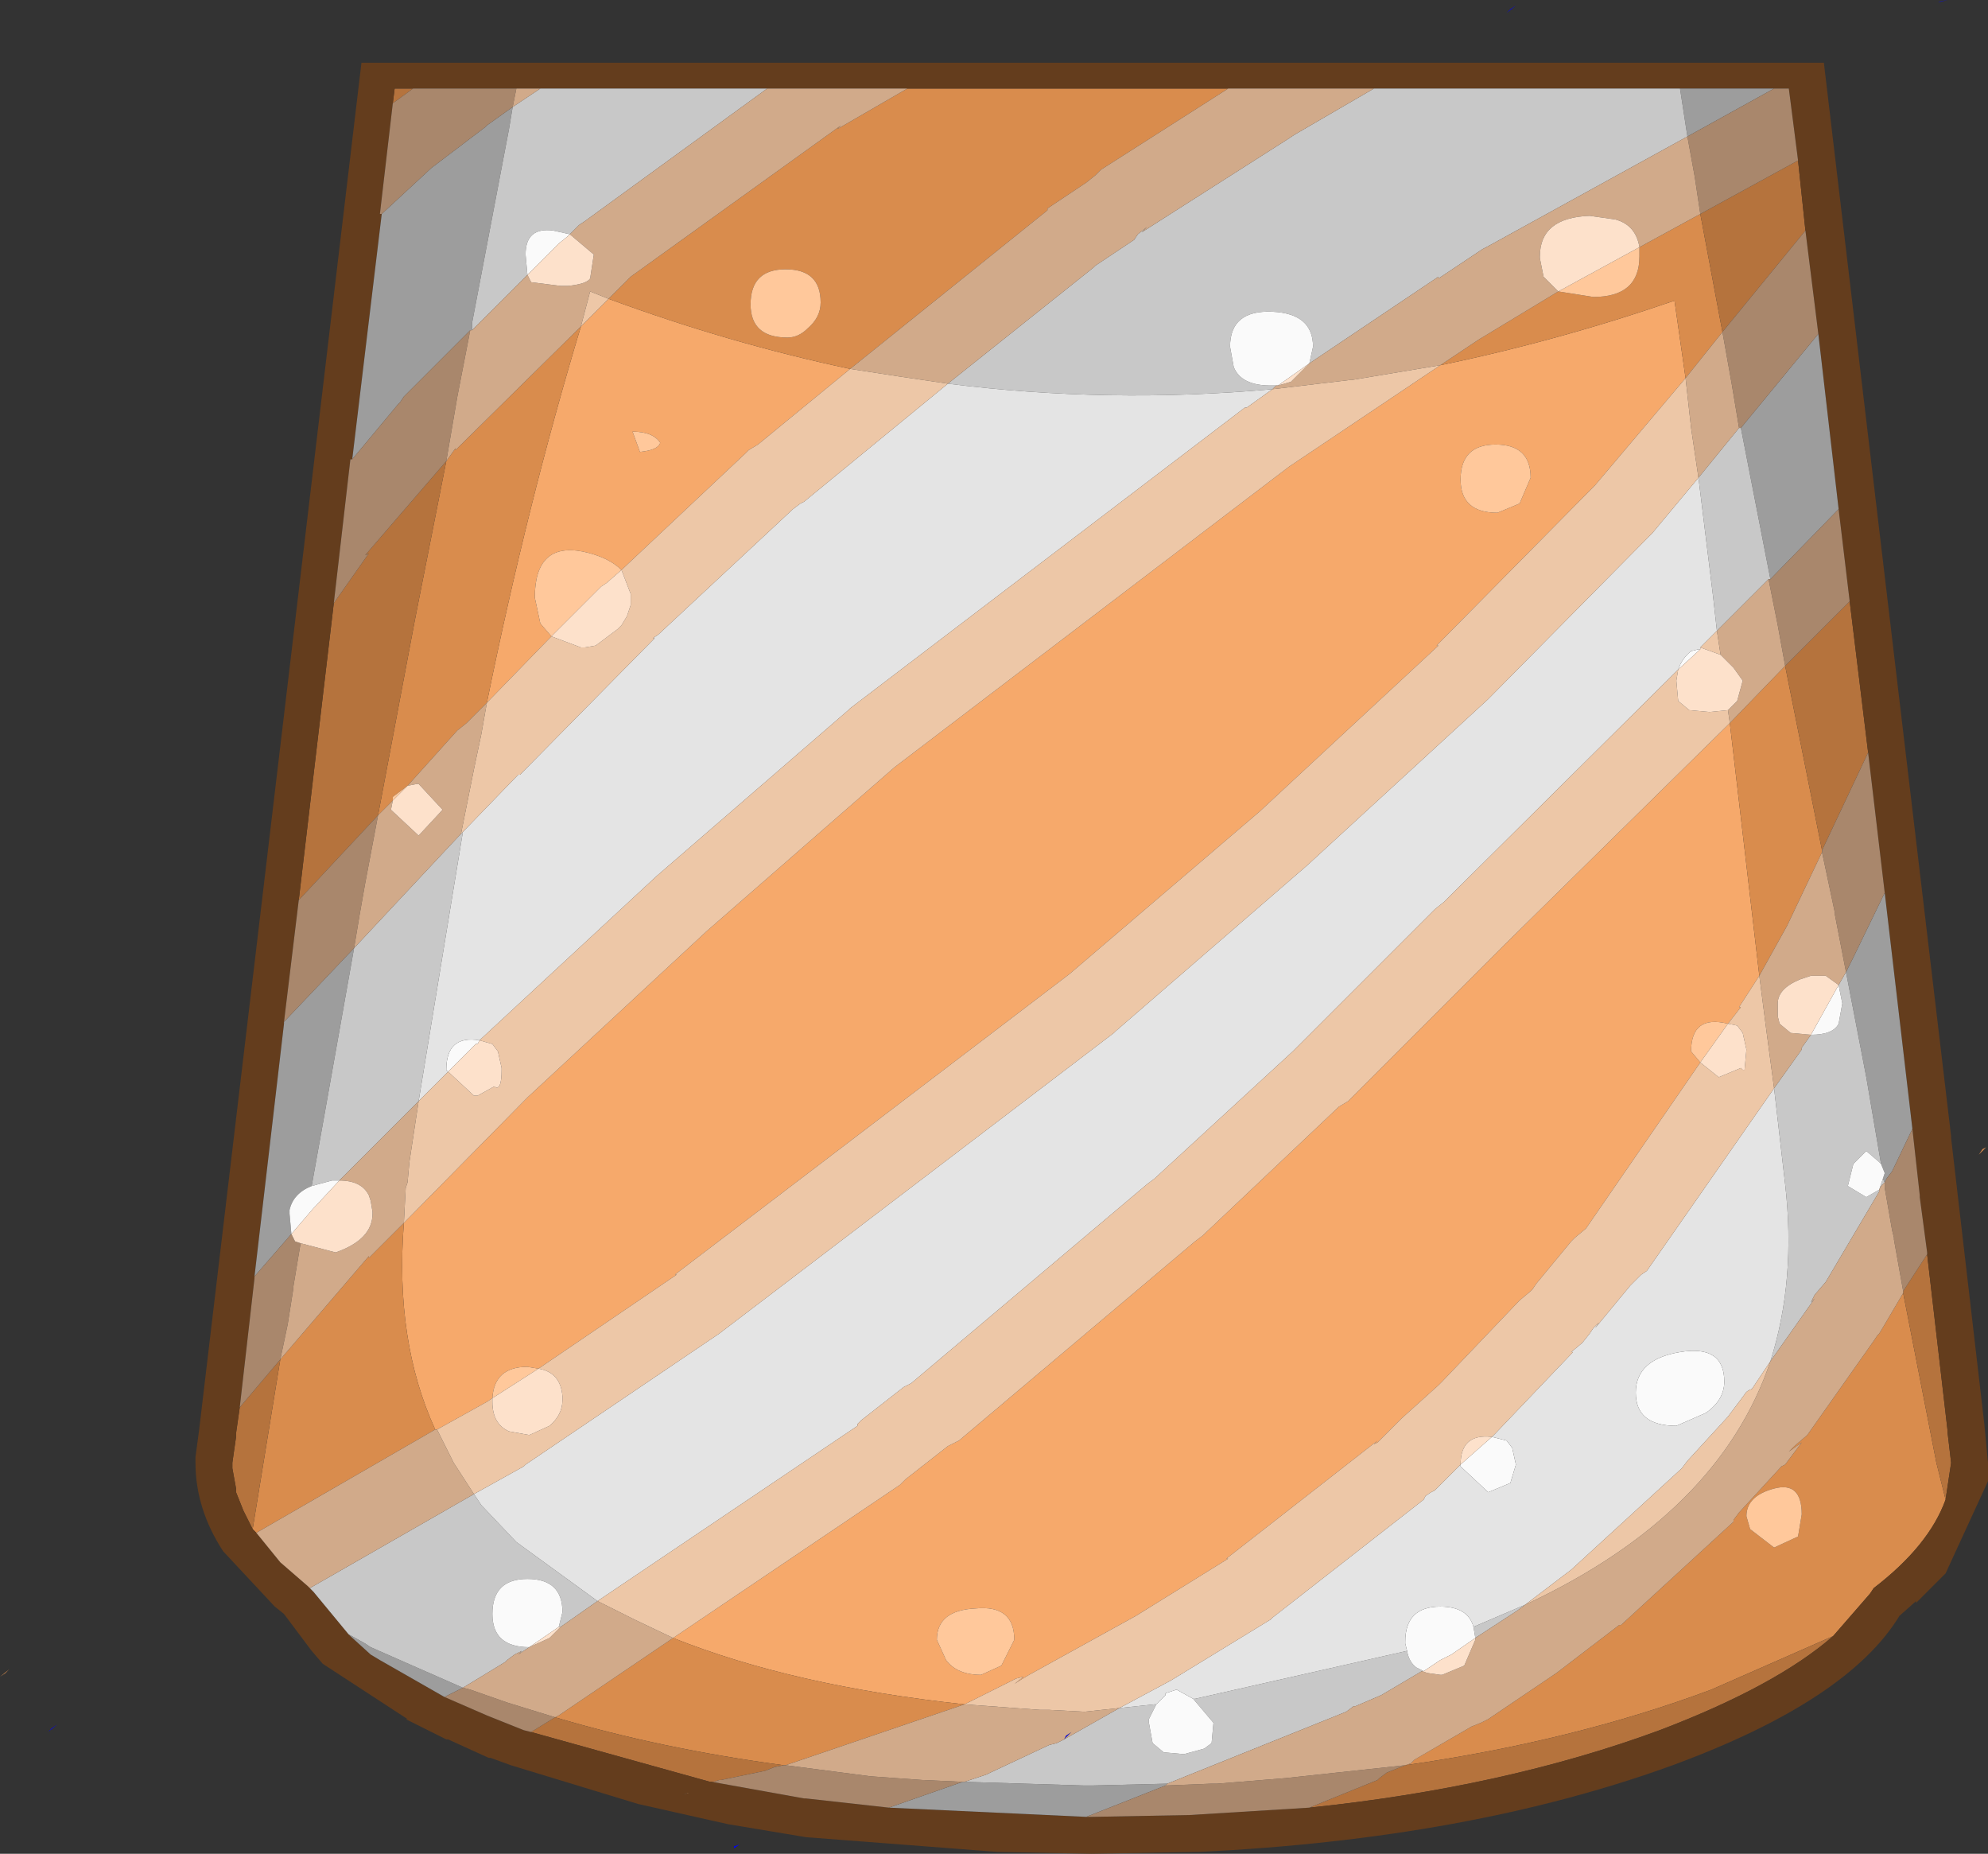 <?xml version="1.0" encoding="UTF-8" standalone="no"?>
<svg xmlns:ffdec="https://www.free-decompiler.com/flash" xmlns:xlink="http://www.w3.org/1999/xlink" ffdec:objectType="shape" height="50.25px" width="53.9px" xmlns="http://www.w3.org/2000/svg">
  <rect width="100%" height="100%" fill="#333333" stroke="none"/>
  <g transform="matrix(1.0, 0.0, 0.0, 1.0, 27.05, 16.85)">
    <path d="M-16.1 16.3 L-12.75 12.9 -7.9 8.4 -2.8 3.95 7.9 -4.2 12.0 -6.95 Q15.15 -7.6 18.35 -8.7 L18.65 -6.6 16.2 -3.7 11.9 0.65 11.95 0.65 7.1 5.15 1.95 9.55 -8.75 17.7 -8.7 17.7 -12.45 20.25 -12.75 20.2 Q-13.65 20.2 -13.7 21.05 L-13.85 21.15 -15.2 21.9 -15.25 21.9 Q-16.35 19.5 -16.1 16.3 M14.15 -3.2 L14.45 -3.9 Q14.45 -4.8 13.5 -4.8 12.55 -4.8 12.55 -3.85 12.55 -2.95 13.55 -2.95 L14.15 -3.2 M19.85 2.75 L20.65 9.6 20.1 10.45 20.15 10.45 19.8 10.9 Q18.8 10.65 18.8 11.65 L19.05 11.95 15.95 16.45 15.65 16.7 15.55 16.8 14.6 17.95 14.5 18.1 14.45 18.15 14.15 18.4 12.05 20.6 11.95 20.7 10.95 21.6 10.85 21.7 10.3 22.25 10.2 22.3 10.3 22.2 6.2 25.4 6.25 25.4 3.75 26.95 0.85 28.55 0.6 28.7 0.45 28.8 0.7 28.6 0.5 28.65 -0.9 29.35 Q-5.55 28.85 -8.8 27.55 L-2.65 23.4 -2.5 23.25 -1.35 22.35 -1.05 22.2 5.35 16.8 5.55 16.65 9.25 13.15 9.5 13.0 13.25 9.25 13.75 8.75 19.85 2.75 M0.1 28.3 L0.45 27.6 Q0.45 26.65 -0.6 26.75 -1.65 26.8 -1.65 27.6 L-1.4 28.15 Q-1.1 28.55 -0.45 28.55 L0.1 28.3 M-10.55 -8.75 Q-7.3 -7.55 -4.0 -6.85 L-6.5 -4.8 -6.75 -4.65 -6.85 -4.55 -10.2 -1.4 Q-10.55 -1.75 -11.25 -1.9 -12.55 -2.15 -12.55 -0.65 L-12.4 0.05 -12.1 0.4 -13.85 2.2 Q-12.75 -3.2 -11.3 -8.0 L-10.55 -8.75 M-9.15 -4.85 Q-9.35 -5.15 -9.9 -5.15 L-9.7 -4.6 Q-9.2 -4.65 -9.15 -4.85" fill="#f6a96b" fill-rule="evenodd" stroke="none"/>
    <path d="M25.7 23.8 Q25.25 25.05 23.75 26.2 L23.65 26.35 22.65 27.5 19.35 28.95 Q15.6 30.35 11.05 31.0 L11.2 30.95 11.3 30.85 12.85 29.95 13.1 29.85 13.3 29.75 15.15 28.5 16.85 27.2 16.9 27.2 19.95 24.4 19.95 24.35 20.1 24.15 21.25 22.9 21.35 22.85 21.8 22.25 21.45 22.5 21.6 22.35 21.95 22.05 23.75 19.5 23.85 19.35 23.9 19.3 24.05 19.05 24.55 18.2 25.45 22.8 25.7 23.8 M-20.1 24.7 L-20.2 24.6 -19.45 20.0 -17.05 17.2 -17.05 17.25 -16.1 16.3 Q-16.35 19.5 -15.25 21.9 L-20.1 24.7 M-2.45 -14.45 L6.25 -14.45 2.8 -12.25 2.65 -12.1 2.4 -11.9 1.5 -11.3 1.35 -11.2 1.35 -11.15 -4.0 -6.85 Q-7.3 -7.55 -10.55 -8.75 L-10.5 -8.8 -10.35 -8.95 -9.95 -9.35 -4.25 -13.45 -4.35 -13.35 -2.45 -14.45 M12.0 -6.95 L13.05 -7.65 15.2 -8.95 16.15 -8.8 Q17.4 -8.8 17.4 -9.9 L17.4 -10.15 19.05 -11.05 19.65 -7.85 18.65 -6.6 18.35 -8.7 Q15.15 -7.6 12.0 -6.95 M22.35 6.25 L21.4 8.25 20.65 9.6 19.85 2.75 21.35 1.2 22.35 6.2 22.35 6.25 M26.8 14.25 L26.6 14.45 26.7 14.3 26.8 14.25 M21.8 24.2 Q21.8 23.3 21.05 23.5 20.3 23.7 20.3 24.25 L20.4 24.6 21.05 25.1 21.7 24.8 21.8 24.2 M-8.8 27.55 Q-5.55 28.85 -0.9 29.35 L-5.75 31.0 -5.8 31.0 Q-9.15 30.55 -12.0 29.7 L-11.9 29.65 -8.8 27.55 M-14.95 -4.35 L-14.7 -4.7 -14.7 -4.65 -11.3 -8.0 Q-12.75 -3.2 -13.85 2.2 L-14.4 2.75 -14.65 2.95 -16.0 4.45 -16.4 4.75 -16.4 4.85 -16.8 5.25 -15.8 -0.05 -14.95 -4.35 M-5.75 -9.55 Q-6.7 -9.55 -6.7 -8.6 -6.7 -7.7 -5.7 -7.7 -5.4 -7.7 -5.15 -7.95 -4.8 -8.25 -4.8 -8.65 -4.8 -9.55 -5.75 -9.55 M-26.9 28.5 L-27.05 28.6 -26.8 28.4 -26.9 28.5 M-8.4 31.75 L-8.55 31.8 -8.35 31.75 -8.4 31.75" fill="#d98c4d" fill-rule="evenodd" stroke="none"/>
    <path d="M21.7 -12.5 L21.9 -10.6 19.65 -7.85 19.05 -11.05 21.7 -12.5 M23.1 -0.55 L23.6 3.55 22.35 6.2 21.35 1.2 23.1 -0.55 M25.2 17.15 L25.75 21.9 25.75 21.95 25.85 22.8 25.7 23.8 25.45 22.8 24.55 18.2 24.55 18.15 25.2 17.15 M22.65 27.5 Q21.1 28.85 17.95 30.05 13.75 31.6 8.45 32.15 L10.3 31.4 10.35 31.35 10.55 31.2 11.05 31.0 Q15.6 30.35 19.35 28.95 L22.65 27.5 M-7.75 31.45 L-7.8 31.45 -12.65 30.1 -12.0 29.7 Q-9.15 30.55 -5.8 31.0 L-6.05 31.05 -6.3 31.15 -7.5 31.4 -7.55 31.4 -7.7 31.45 -7.75 31.45 M-20.2 24.6 L-20.45 24.1 -20.65 23.6 -20.65 23.5 -20.75 22.95 -20.75 22.9 -20.75 22.8 -20.65 22.1 -20.65 22.0 -20.55 21.3 -19.45 20.0 -20.2 24.6 M-18.95 7.55 L-18.0 -0.5 -17.05 -1.85 -17.15 -1.8 -14.95 -4.35 -15.8 -0.05 -16.8 5.25 -18.95 7.55 M-16.4 -14.05 L-16.35 -14.45 -15.85 -14.45 -16.4 -14.05" fill="#b5733d" fill-rule="evenodd" stroke="none"/>
    <path d="M18.5 -14.45 L10.2 -14.45 6.25 -14.45 -2.45 -14.45 -6.25 -14.45 -12.4 -14.45 -13.05 -14.45 -15.85 -14.45 -16.35 -14.45 -16.4 -14.05 -16.75 -11.05 -16.7 -11.05 -17.5 -4.4 -17.55 -4.4 -18.0 -0.5 -18.95 7.55 -19.35 10.85 -19.35 10.9 -20.15 17.75 -20.15 17.8 -20.55 21.3 -20.65 22.0 -20.65 22.1 -20.75 22.8 -20.75 22.9 -20.75 22.95 -20.65 23.5 -20.65 23.6 -20.45 24.1 -20.2 24.6 -20.1 24.7 -19.45 25.5 -18.7 26.15 -18.65 26.2 -18.55 26.3 -17.6 27.45 -17.55 27.5 -17.0 28.0 -16.75 28.15 -15.0 29.15 -13.85 29.65 -12.85 30.05 -12.65 30.1 -7.8 31.45 -7.75 31.45 -5.25 31.9 -5.2 31.9 -2.95 32.15 2.4 32.4 2.55 32.4 5.2 32.35 8.45 32.15 Q13.75 31.6 17.95 30.05 21.1 28.85 22.65 27.5 L23.65 26.35 23.75 26.2 Q25.25 25.05 25.7 23.8 L25.85 22.8 25.75 21.95 25.75 21.9 25.2 17.15 25.2 17.1 25.0 15.6 25.0 15.55 24.8 13.75 24.05 7.35 23.6 3.55 23.1 -0.55 22.8 -3.05 22.25 -7.8 21.9 -10.6 21.7 -12.5 21.45 -14.45 21.05 -14.45 18.5 -14.45 M-21.75 22.8 L-21.75 22.65 -21.65 21.9 -17.25 -15.15 22.4 -15.15 25.85 13.95 25.85 14.0 26.75 21.75 26.85 22.8 26.85 23.05 26.85 23.3 25.7 25.8 24.9 26.6 24.9 26.55 24.45 26.95 Q23.05 29.25 18.3 31.0 12.8 33.0 5.45 33.35 L5.4 33.35 2.55 33.4 0.0 33.35 -5.2 32.95 -7.3 32.6 -7.75 32.5 -9.75 32.05 -13.2 31.0 -13.75 30.8 -13.8 30.8 -14.35 30.55 -14.9 30.3 -14.95 30.3 -15.95 29.8 -16.05 29.75 -16.0 29.75 -18.3 28.25 -18.6 27.9 -19.35 26.9 -19.6 26.7 -21.0 25.2 Q-21.75 24.05 -21.75 22.8 M-8.4 31.75 L-8.35 31.75 -8.55 31.8 -8.4 31.75" fill="#643d1d" fill-rule="evenodd" stroke="none"/>
    <path d="M-13.7 21.05 Q-13.65 20.2 -12.75 20.2 L-12.45 20.25 -13.7 21.05 M17.4 -10.15 L17.4 -9.9 Q17.4 -8.8 16.15 -8.8 L15.2 -8.95 17.4 -10.15 M14.15 -3.2 L13.55 -2.95 Q12.55 -2.95 12.55 -3.85 12.55 -4.8 13.5 -4.8 14.45 -4.8 14.45 -3.9 L14.15 -3.2 M21.8 24.2 L21.7 24.8 21.05 25.1 20.4 24.6 20.3 24.25 Q20.3 23.7 21.05 23.5 21.8 23.3 21.8 24.2 M19.8 10.9 L19.05 11.95 18.8 11.65 Q18.8 10.65 19.8 10.9 M0.1 28.3 L-0.45 28.55 Q-1.1 28.55 -1.4 28.15 L-1.65 27.6 Q-1.65 26.8 -0.6 26.75 0.45 26.65 0.45 27.6 L0.1 28.3 M-16.4 4.85 L-16.4 4.75 -16.0 4.45 -16.4 4.85 M-12.1 0.4 L-12.4 0.05 -12.55 -0.65 Q-12.55 -2.15 -11.25 -1.9 -10.55 -1.75 -10.2 -1.4 L-10.6 -1.05 -10.75 -0.95 -12.1 0.4 M-5.75 -9.55 Q-4.8 -9.55 -4.8 -8.65 -4.8 -8.25 -5.15 -7.95 -5.4 -7.7 -5.7 -7.7 -6.7 -7.7 -6.7 -8.6 -6.7 -9.55 -5.75 -9.55 M-9.15 -4.85 Q-9.2 -4.65 -9.7 -4.6 L-9.9 -5.15 Q-9.35 -5.15 -9.15 -4.85" fill="#ffc89b" fill-rule="evenodd" stroke="none"/>
    <path d="M18.7 -13.15 L18.5 -14.45 21.05 -14.45 18.7 -13.15 M22.25 -7.8 L22.8 -3.05 20.95 -1.15 20.15 -5.25 22.25 -7.8 M24.05 7.35 L24.8 13.75 24.25 14.9 24.1 15.1 24.05 15.2 24.0 15.1 24.05 14.95 23.95 14.7 23.55 12.35 23.0 9.5 23.2 9.1 24.05 7.35 M2.4 32.4 L-2.95 32.15 -0.95 31.45 -0.9 31.45 2.35 31.55 2.55 31.55 4.6 31.5 4.55 31.55 2.4 32.4 M-15.0 29.15 L-16.75 28.15 -17.0 28.0 -17.55 27.5 -17.6 27.45 -17.15 27.7 -17.0 27.8 -14.5 28.9 -15.0 29.15 M-20.15 17.75 L-19.35 10.9 -19.35 10.85 -17.45 8.85 -18.25 13.35 -18.6 15.3 Q-19.1 15.5 -19.2 15.95 L-19.2 16.05 -19.15 16.6 -20.15 17.75 M-17.5 -4.4 L-16.7 -11.05 -15.35 -12.3 -13.9 -13.4 -13.85 -13.45 -13.15 -13.95 -13.25 -13.35 -14.25 -8.1 -14.25 -7.9 -14.3 -7.9 -16.1 -6.1 -16.2 -5.95 -16.25 -5.9 -17.5 -4.4" fill="#9d9d9d" fill-rule="evenodd" stroke="none"/>
    <path d="M10.2 -14.45 L18.5 -14.45 18.7 -13.15 13.25 -10.15 13.15 -10.1 11.95 -9.3 11.95 -9.35 8.45 -7.0 8.55 -7.45 Q8.55 -8.35 7.45 -8.4 6.3 -8.45 6.3 -7.45 L6.4 -6.9 Q6.6 -6.4 7.4 -6.4 L7.55 -6.4 7.45 -6.3 Q3.0 -5.9 -1.35 -6.45 L2.6 -9.6 2.65 -9.65 3.7 -10.35 3.8 -10.5 4.05 -10.7 3.9 -10.55 7.9 -13.1 8.05 -13.2 10.2 -14.45 M-17.6 27.45 L-18.55 26.3 -18.65 26.2 -14.2 23.65 -14.0 23.95 -13.05 24.95 -10.85 26.55 -11.85 27.25 -11.9 27.25 -11.8 26.85 Q-11.8 25.95 -12.75 25.95 -13.7 25.95 -13.7 26.9 -13.7 27.8 -12.7 27.8 L-13.0 28.0 -12.9 27.9 -13.1 28.0 -13.3 28.15 -13.35 28.2 -14.5 28.9 -17.0 27.8 -17.15 27.7 -17.6 27.45 M-12.4 -14.45 L-6.25 -14.45 -11.2 -10.85 -11.35 -10.75 -11.6 -10.5 -12.05 -10.6 Q-12.8 -10.7 -12.8 -9.95 L-12.75 -9.4 -14.25 -7.9 -14.25 -8.1 -13.25 -13.35 -13.15 -13.95 -12.4 -14.45 M-14.5 5.7 L-15.7 13.0 -17.85 15.15 -18.05 15.15 -18.6 15.3 -18.25 13.35 -17.45 8.85 -14.55 5.75 -14.5 5.7 M20.1 -5.25 L20.15 -5.25 20.95 -1.15 20.9 -1.15 19.5 0.25 19.4 -0.65 19.0 -3.9 20.1 -5.25 M21.05 12.65 L21.8 11.6 21.8 11.55 22.05 11.2 Q22.65 11.2 22.8 10.9 L22.9 10.35 22.8 9.85 23.0 9.5 23.55 12.35 23.95 14.7 23.9 14.65 23.55 14.35 23.2 14.7 23.05 15.3 23.55 15.6 23.9 15.4 24.0 15.1 24.05 15.2 23.95 15.3 23.9 15.4 23.9 15.45 22.45 17.9 22.15 18.25 22.05 18.45 22.15 18.35 20.95 20.05 Q21.65 17.85 21.35 15.25 L21.05 12.65 M-0.9 31.45 L-0.3 31.25 -0.2 31.2 1.4 30.45 1.6 30.4 1.8 30.3 3.3 29.45 4.25 29.35 4.3 29.35 4.1 29.75 4.1 29.85 4.2 30.4 4.5 30.65 5.05 30.7 5.6 30.55 5.8 30.4 5.85 29.85 5.3 29.2 5.35 29.2 11.1 27.9 Q11.15 28.2 11.35 28.35 L11.55 28.45 11.5 28.45 10.4 29.1 9.7 29.4 9.65 29.4 9.45 29.55 4.6 31.5 2.55 31.55 2.35 31.55 -0.9 31.45 M12.9 27.25 L14.3 26.65 14.1 26.8 12.95 27.55 12.9 27.25" fill="#c8c8c8" fill-rule="evenodd" stroke="none"/>
    <path d="M7.55 -6.4 L7.4 -6.4 Q6.6 -6.4 6.4 -6.9 L6.3 -7.45 Q6.3 -8.45 7.45 -8.4 8.55 -8.35 8.55 -7.45 L8.45 -7.0 7.6 -6.4 7.55 -6.4 M23.9 15.4 L23.55 15.6 23.05 15.3 23.2 14.7 23.55 14.35 23.9 14.65 23.95 14.7 24.05 14.95 24.0 15.1 23.9 15.4 M22.8 9.85 L22.9 10.35 22.8 10.9 Q22.65 11.2 22.05 11.2 L22.8 9.85 M4.3 29.35 L4.55 29.1 4.55 29.05 4.85 28.95 5.3 29.2 5.85 29.85 5.8 30.4 5.6 30.55 5.05 30.7 4.5 30.65 4.2 30.4 4.1 29.85 4.1 29.75 4.3 29.35 M11.1 27.9 L11.05 27.7 11.05 27.65 Q11.05 26.7 12.0 26.7 12.75 26.7 12.9 27.25 L12.95 27.55 12.3 28.0 12.2 28.05 12.0 28.15 11.55 28.45 11.35 28.35 Q11.15 28.2 11.1 27.9 M18.45 1.3 Q18.55 1.0 18.8 0.8 L19.0 0.75 19.05 0.75 18.45 1.3 M13.4 22.1 L13.8 22.2 13.95 22.4 14.05 22.85 13.9 23.35 13.3 23.6 12.55 22.9 12.55 22.85 13.4 22.1 M19.7 20.6 Q19.7 21.1 19.2 21.45 L18.4 21.8 Q17.3 21.8 17.3 20.9 17.3 20.0 18.5 19.8 19.7 19.6 19.7 20.6 M-11.6 -10.5 L-11.65 -10.45 -11.9 -10.25 -12.75 -9.4 -12.8 -9.95 Q-12.8 -10.7 -12.05 -10.6 L-11.6 -10.5 M-14.9 12.2 L-14.95 12.15 Q-14.95 11.2 -14.05 11.35 L-14.1 11.45 -14.15 11.45 -14.9 12.2 M-18.6 15.3 L-18.05 15.15 -17.85 15.15 -18.5 15.85 -18.55 15.9 -19.15 16.6 -19.2 16.05 -19.2 15.95 Q-19.1 15.5 -18.6 15.3 M-12.7 27.8 Q-13.7 27.8 -13.7 26.9 -13.7 25.95 -12.75 25.95 -11.8 25.95 -11.8 26.85 L-11.9 27.25 -12.7 27.8" fill="#fafafa" fill-rule="evenodd" stroke="none"/>
    <path d="M-1.35 -6.45 Q3.0 -5.9 7.45 -6.3 L6.75 -5.8 6.7 -5.8 -4.0 2.35 -4.05 2.4 -9.25 6.9 -14.05 11.35 Q-14.95 11.2 -14.95 12.15 L-14.9 12.2 -15.7 13.0 -14.5 5.7 -13.0 4.15 -12.95 4.15 -9.3 0.45 -9.35 0.45 -9.2 0.35 -5.55 -3.05 -5.35 -3.2 -5.25 -3.25 -1.35 -6.45 M-14.2 23.65 L-12.85 22.9 -12.8 22.85 -7.55 19.3 3.15 11.15 3.2 11.1 8.4 6.6 13.3 2.1 17.7 -2.35 17.75 -2.4 19.0 -3.9 19.4 -0.65 19.5 0.25 19.05 0.7 19.05 0.75 19.0 0.75 18.8 0.8 Q18.55 1.0 18.45 1.3 L12.35 7.35 12.1 7.6 11.85 7.8 8.1 11.55 8.0 11.65 4.25 15.1 4.05 15.25 -2.35 20.65 -2.55 20.75 -3.7 21.65 -3.8 21.75 -3.8 21.8 -10.85 26.55 -13.05 24.95 -14.0 23.95 -14.2 23.65 M3.3 29.45 L4.7 28.7 7.4 27.05 7.45 27.0 11.55 23.8 11.6 23.7 11.75 23.6 11.85 23.55 12.4 23.0 12.55 22.85 12.55 22.9 13.3 23.6 13.9 23.35 14.05 22.85 13.95 22.4 13.8 22.2 13.4 22.1 13.5 22.0 15.6 19.8 15.55 19.8 15.85 19.55 16.05 19.3 16.15 19.15 16.3 19.0 16.2 19.15 17.15 18.0 17.45 17.7 17.6 17.6 21.05 12.65 21.35 15.25 Q21.65 17.85 20.95 20.05 L20.45 20.8 Q20.3 20.85 20.25 20.95 L19.8 21.55 18.7 22.75 18.55 22.95 15.55 25.7 14.3 26.65 12.9 27.25 Q12.75 26.7 12.0 26.7 11.05 26.7 11.05 27.65 L11.05 27.7 11.1 27.9 5.35 29.2 5.3 29.2 4.85 28.95 4.55 29.05 4.55 29.1 4.3 29.35 4.25 29.35 3.3 29.45 M19.7 20.6 Q19.7 19.6 18.5 19.8 17.3 20.0 17.3 20.9 17.3 21.8 18.4 21.8 L19.2 21.45 Q19.7 21.1 19.7 20.6" fill="#e4e4e4" fill-rule="evenodd" stroke="none"/>
    <path d="M13.8 -16.5 L13.9 -16.6 14.05 -16.7 13.8 -16.5 M25.75 -16.85 L25.55 -16.8 25.5 -16.8 25.75 -16.85 M1.8 30.3 L1.85 30.2 2.0 30.1 1.8 30.3 M-2.0 20.45 L-2.25 20.6 -2.0 20.45 M-25.75 30.1 L-25.65 30.0 -25.5 29.9 -25.75 30.1 M-7.15 33.2 L-7.0 33.15 -7.15 33.25 -7.15 33.2" fill="#0000ff" fill-rule="evenodd" stroke="none"/>
    <path d="M21.05 -14.45 L21.45 -14.45 21.7 -12.5 19.05 -11.05 18.9 -12.05 18.7 -13.15 21.05 -14.45 M21.9 -10.6 L22.25 -7.8 20.15 -5.25 20.1 -5.25 19.9 -6.45 19.65 -7.85 21.9 -10.6 M22.8 -3.05 L23.1 -0.55 21.35 1.2 21.15 0.1 20.9 -1.15 20.95 -1.15 22.8 -3.05 M23.6 3.55 L24.05 7.35 23.2 9.1 23.0 9.5 22.7 7.95 22.7 7.9 22.35 6.25 22.35 6.2 23.6 3.55 M24.8 13.75 L25.0 15.55 25.0 15.6 25.2 17.1 25.2 17.15 24.55 18.15 24.3 16.75 24.3 16.7 24.25 16.5 24.05 15.35 24.05 15.2 24.1 15.1 24.25 14.9 24.8 13.75 M8.45 32.15 L5.2 32.35 2.55 32.4 2.4 32.4 4.55 31.55 5.8 31.5 5.95 31.5 7.8 31.35 11.05 31.0 10.55 31.2 10.35 31.35 10.3 31.4 8.45 32.15 M-2.95 32.15 L-5.2 31.9 -5.25 31.9 -7.75 31.45 -7.7 31.45 -7.55 31.4 -7.5 31.4 -6.3 31.15 -6.05 31.05 -5.8 31.0 -5.75 31.0 -3.45 31.3 -2.05 31.4 -0.95 31.45 -2.95 32.15 M-12.65 30.1 L-12.85 30.05 -13.85 29.65 -15.0 29.15 -14.5 28.9 -14.3 28.95 -13.3 29.3 -12.0 29.7 -12.65 30.1 M-20.55 21.3 L-20.15 17.8 -20.15 17.75 -19.15 16.6 -19.05 16.8 -18.9 16.85 -18.95 17.15 -19.1 18.05 -19.1 18.1 -19.25 19.05 -19.45 20.0 -20.55 21.3 M-19.35 10.85 L-18.95 7.55 -16.8 5.25 -17.15 7.1 -17.3 7.95 -17.45 8.85 -19.35 10.85 M-18.0 -0.5 L-17.55 -4.4 -17.5 -4.4 -16.25 -5.9 -16.2 -5.95 -16.1 -6.1 -14.3 -7.9 -14.65 -6.1 -14.95 -4.35 -17.15 -1.8 -17.05 -1.85 -18.0 -0.5 M-16.7 -11.05 L-16.75 -11.05 -16.4 -14.05 -15.85 -14.45 -13.05 -14.45 -13.15 -13.95 -13.85 -13.45 -13.9 -13.4 -15.35 -12.3 -16.7 -11.05" fill="#a9876c" fill-rule="evenodd" stroke="none"/>
    <path d="M10.2 -14.45 L8.05 -13.2 7.9 -13.1 3.9 -10.55 4.05 -10.7 3.8 -10.5 3.7 -10.35 2.65 -9.65 2.6 -9.6 -1.35 -6.45 -2.7 -6.65 -4.0 -6.85 1.35 -11.15 1.35 -11.2 1.5 -11.3 2.4 -11.9 2.65 -12.1 2.8 -12.25 6.25 -14.45 10.2 -14.45 M7.45 -6.3 L7.55 -6.4 7.6 -6.4 7.95 -6.5 8.05 -6.6 8.45 -7.0 11.95 -9.35 11.95 -9.3 13.15 -10.1 13.25 -10.15 18.7 -13.15 18.9 -12.05 19.05 -11.05 17.4 -10.15 Q17.3 -10.75 16.75 -10.9 L16.05 -11.0 Q14.7 -10.95 14.7 -9.9 L14.7 -9.85 14.8 -9.35 15.2 -8.95 13.05 -7.65 12.0 -6.95 9.6 -6.55 9.55 -6.55 7.45 -6.3 M-18.65 26.2 L-18.7 26.15 -19.45 25.5 -20.1 24.7 -15.25 21.9 -15.2 21.9 -14.75 22.8 -14.2 23.65 -18.65 26.2 M-13.05 -14.45 L-12.4 -14.45 -13.15 -13.95 -13.05 -14.45 M-6.25 -14.45 L-2.45 -14.45 -4.35 -13.35 -4.25 -13.45 -9.95 -9.35 -10.35 -8.95 -10.5 -8.8 -10.55 -8.75 -11.05 -8.95 -11.3 -8.0 -14.7 -4.65 -14.7 -4.7 -14.95 -4.35 -14.65 -6.1 -14.3 -7.9 -14.25 -7.9 -12.75 -9.4 -12.65 -9.2 -11.85 -9.1 -11.65 -9.1 Q-11.15 -9.15 -11.05 -9.3 L-10.95 -9.95 -11.6 -10.5 -11.35 -10.75 -11.2 -10.85 -6.25 -14.45 M-15.7 13.0 L-15.95 14.65 -16.0 15.2 -16.05 15.35 -16.1 16.3 -17.05 17.25 -17.05 17.2 -19.45 20.0 -19.25 19.05 -19.1 18.1 -19.1 18.05 -18.95 17.15 -18.9 16.85 -17.95 17.1 Q-16.95 16.75 -16.95 16.05 L-16.95 16.0 -17.0 15.7 -17.05 15.55 Q-17.25 15.15 -17.85 15.15 L-15.7 13.0 M19.65 -7.85 L19.9 -6.45 20.1 -5.25 19.0 -3.9 18.8 -5.25 18.65 -6.6 19.65 -7.85 M19.5 0.25 L20.9 -1.15 21.15 0.1 21.35 1.2 19.85 2.75 19.8 2.4 20.05 2.15 20.2 1.6 19.95 1.25 19.7 1.0 19.6 0.9 19.5 0.25 M20.65 9.6 L21.4 8.25 22.35 6.25 22.7 7.9 22.7 7.95 23.0 9.5 22.8 9.85 22.45 9.6 22.05 9.6 21.75 9.7 Q21.15 9.95 21.15 10.35 L21.15 10.7 21.2 10.9 21.5 11.15 22.05 11.2 21.8 11.55 21.8 11.6 21.05 12.65 20.85 11.15 20.65 9.6 M-0.9 29.35 L1.15 29.5 1.2 29.5 1.4 29.5 2.35 29.55 3.3 29.45 1.8 30.3 1.6 30.4 1.4 30.45 -0.2 31.2 -0.3 31.25 -0.9 31.45 -0.95 31.45 -2.05 31.4 -3.45 31.3 -5.75 31.0 -0.9 29.35 M20.95 20.05 L22.15 18.35 22.05 18.45 22.15 18.25 22.45 17.9 23.9 15.45 23.9 15.4 23.95 15.3 24.05 15.2 24.05 15.35 24.25 16.5 24.3 16.7 24.3 16.75 24.55 18.15 24.55 18.2 24.05 19.05 23.9 19.3 23.85 19.35 23.75 19.5 21.95 22.05 21.6 22.35 21.45 22.5 21.8 22.25 21.35 22.85 21.25 22.9 20.1 24.15 19.95 24.35 19.95 24.4 16.9 27.2 16.85 27.2 15.15 28.5 13.3 29.75 13.1 29.85 12.85 29.95 11.3 30.85 11.2 30.95 11.05 31.0 7.8 31.35 5.95 31.5 5.8 31.5 4.55 31.55 4.6 31.5 9.45 29.55 9.65 29.4 9.7 29.4 10.4 29.1 11.5 28.45 11.65 28.5 12.0 28.55 12.05 28.55 12.65 28.3 12.95 27.6 12.95 27.55 14.1 26.8 14.3 26.65 Q19.55 24.2 20.95 20.05 M1.8 30.3 L2.0 30.1 1.85 30.2 1.8 30.3 M-10.85 26.55 L-9.85 27.05 -8.8 27.55 -11.9 29.65 -12.0 29.7 -13.3 29.3 -14.3 28.95 -14.5 28.9 -13.35 28.2 -13.3 28.15 -13.1 28.0 -12.9 27.9 -13.0 28.0 -12.7 27.8 -12.15 27.55 -12.0 27.4 -11.85 27.25 -10.85 26.55 M-13.85 2.2 L-14.0 3.05 -14.2 4.0 -14.55 5.75 -17.45 8.85 -17.3 7.95 -17.15 7.1 -16.8 5.25 -16.4 4.85 -16.45 5.1 -15.7 5.8 -15.05 5.1 -15.7 4.4 -15.75 4.4 -16.0 4.45 -14.65 2.95 -14.4 2.75 -13.85 2.2" fill="#d1aa8a" fill-rule="evenodd" stroke="none"/>
    <path d="M7.45 -6.3 L9.55 -6.55 9.6 -6.55 12.0 -6.95 7.9 -4.2 -2.8 3.95 -7.9 8.4 -12.75 12.9 -16.1 16.3 -16.05 15.35 -16.0 15.2 -15.95 14.65 -15.7 13.0 -14.9 12.2 -14.2 12.85 -14.1 12.85 -13.65 12.6 Q-13.45 12.75 -13.45 12.15 L-13.45 12.1 -13.55 11.65 -13.7 11.45 -14.05 11.35 -9.25 6.9 -4.05 2.4 -4.0 2.35 6.7 -5.8 6.75 -5.8 7.45 -6.3 M-4.0 -6.85 L-2.7 -6.65 -1.35 -6.45 -5.25 -3.25 -5.35 -3.2 -5.55 -3.05 -9.2 0.35 -9.35 0.45 -9.3 0.45 -12.95 4.15 -13.0 4.15 -14.5 5.7 -14.55 5.75 -14.2 4.0 -14.0 3.05 -13.85 2.2 -12.1 0.4 -11.3 0.7 -11.2 0.7 -10.9 0.65 -10.3 0.2 -10.2 0.1 -10.05 -0.15 -9.95 -0.45 -9.95 -0.65 -9.95 -0.75 -10.2 -1.4 -6.85 -4.55 -6.75 -4.65 -6.5 -4.8 -4.0 -6.85 M-15.2 21.9 L-13.85 21.15 -13.7 21.05 -13.7 21.15 Q-13.7 21.75 -13.25 21.95 L-12.7 22.05 -12.15 21.8 Q-11.8 21.5 -11.8 21.1 L-11.8 21.0 Q-11.85 20.35 -12.45 20.25 L-8.7 17.7 -8.75 17.7 1.95 9.55 7.1 5.15 11.95 0.65 11.9 0.65 16.2 -3.7 18.65 -6.6 18.8 -5.25 19.0 -3.9 17.75 -2.4 17.7 -2.35 13.3 2.1 8.4 6.6 3.2 11.1 3.15 11.15 -7.55 19.3 -12.8 22.85 -12.85 22.9 -14.2 23.65 -14.75 22.8 -15.2 21.9 M20.65 9.6 L20.85 11.15 21.05 12.65 17.6 17.6 17.45 17.7 17.15 18.0 16.2 19.15 16.3 19.0 16.15 19.15 16.05 19.3 15.85 19.55 15.55 19.8 15.6 19.8 13.5 22.0 13.4 22.1 Q12.55 22.0 12.55 22.85 L12.4 23.0 11.85 23.55 11.75 23.6 11.6 23.7 11.55 23.8 7.45 27.0 7.4 27.05 4.7 28.7 3.3 29.45 2.35 29.55 1.4 29.5 1.2 29.5 1.15 29.5 -0.9 29.35 0.5 28.65 0.7 28.6 0.45 28.8 0.6 28.7 0.85 28.55 3.75 26.95 6.25 25.4 6.2 25.4 10.3 22.2 10.2 22.3 10.3 22.25 10.85 21.7 10.95 21.6 11.95 20.7 12.05 20.6 14.15 18.4 14.45 18.15 14.5 18.1 14.6 17.95 15.55 16.8 15.65 16.7 15.95 16.45 19.05 11.95 19.55 12.35 20.15 12.1 20.2 12.15 20.25 12.15 20.3 11.6 20.2 11.15 20.05 10.95 19.8 10.9 20.15 10.45 20.1 10.45 20.65 9.6 M14.3 26.65 L15.55 25.7 18.55 22.95 18.7 22.75 19.8 21.55 20.25 20.95 Q20.3 20.85 20.45 20.8 L20.95 20.05 Q19.55 24.2 14.3 26.65 M19.8 2.4 L19.85 2.75 13.75 8.75 13.25 9.25 9.5 13.0 9.25 13.15 5.55 16.65 5.35 16.8 -1.05 22.2 -1.35 22.35 -2.5 23.25 -2.65 23.4 -8.8 27.55 -9.85 27.05 -10.85 26.55 -3.8 21.8 -3.8 21.75 -3.7 21.65 -2.55 20.75 -2.35 20.65 4.05 15.25 4.25 15.1 8.0 11.65 8.1 11.55 11.85 7.8 12.1 7.6 12.35 7.35 18.45 1.3 18.4 1.6 18.45 2.15 18.75 2.4 19.3 2.45 19.8 2.4 M19.05 0.7 L19.5 0.25 19.6 0.9 19.05 0.7 M-11.3 -8.0 L-11.05 -8.95 -10.55 -8.75 -11.3 -8.0 M-2.0 20.45 L-2.25 20.6 -2.0 20.45" fill="#edc7a7" fill-rule="evenodd" stroke="none"/>
    <path d="M7.6 -6.4 L8.45 -7.0 8.05 -6.6 7.95 -6.5 7.6 -6.4 M-14.05 11.35 L-13.7 11.45 -13.55 11.65 -13.45 12.1 -13.45 12.15 Q-13.45 12.75 -13.65 12.6 L-14.1 12.85 -14.2 12.85 -14.9 12.2 -14.15 11.45 -14.1 11.45 -14.05 11.35 M15.2 -8.95 L14.8 -9.35 14.7 -9.85 14.7 -9.9 Q14.7 -10.95 16.05 -11.0 L16.75 -10.9 Q17.3 -10.75 17.4 -10.15 L15.2 -8.95 M-17.85 15.15 Q-17.25 15.15 -17.05 15.55 L-17.0 15.7 -16.95 16.0 -16.95 16.05 Q-16.95 16.75 -17.95 17.1 L-18.9 16.85 -19.05 16.8 -19.15 16.6 -18.55 15.9 -18.5 15.85 -17.85 15.15 M22.05 11.2 L21.5 11.15 21.2 10.9 21.15 10.7 21.15 10.35 Q21.15 9.95 21.75 9.7 L22.05 9.6 22.45 9.6 22.8 9.85 22.05 11.2 M19.8 10.9 L20.05 10.95 20.2 11.15 20.3 11.6 20.25 12.15 20.2 12.15 20.15 12.1 19.55 12.35 19.05 11.95 19.8 10.9 M12.55 22.85 Q12.55 22.0 13.4 22.1 L12.55 22.85 M19.6 0.9 L19.7 1.0 19.95 1.25 20.2 1.6 20.05 2.15 19.8 2.4 19.3 2.45 18.75 2.4 18.45 2.15 18.4 1.6 18.45 1.3 19.05 0.75 19.05 0.7 19.6 0.9 M12.95 27.55 L12.95 27.6 12.65 28.3 12.05 28.55 12.0 28.55 11.65 28.5 11.5 28.45 11.55 28.45 12.0 28.15 12.2 28.05 12.3 28.0 12.95 27.55 M-11.6 -10.5 L-10.95 -9.95 -11.05 -9.3 Q-11.15 -9.15 -11.65 -9.1 L-11.85 -9.1 -12.65 -9.2 -12.75 -9.4 -11.9 -10.25 -11.65 -10.45 -11.6 -10.5 M-10.2 -1.4 L-9.95 -0.75 -9.95 -0.65 -9.95 -0.45 -10.05 -0.15 -10.2 0.1 -10.3 0.2 -10.9 0.65 -11.2 0.7 -11.3 0.7 -12.1 0.4 -10.75 -0.95 -10.6 -1.05 -10.2 -1.4 M-16.0 4.45 L-15.75 4.4 -15.7 4.4 -15.05 5.1 -15.7 5.8 -16.45 5.1 -16.4 4.85 -16.0 4.45 M-12.45 20.25 Q-11.85 20.35 -11.8 21.0 L-11.8 21.1 Q-11.8 21.5 -12.15 21.8 L-12.7 22.05 -13.25 21.95 Q-13.7 21.75 -13.7 21.15 L-13.7 21.05 -12.45 20.25 M-11.85 27.25 L-12.0 27.4 -12.15 27.55 -12.7 27.8 -11.9 27.25 -11.85 27.25" fill="#fde1cb" fill-rule="evenodd" stroke="none"/>
  </g>
</svg>
